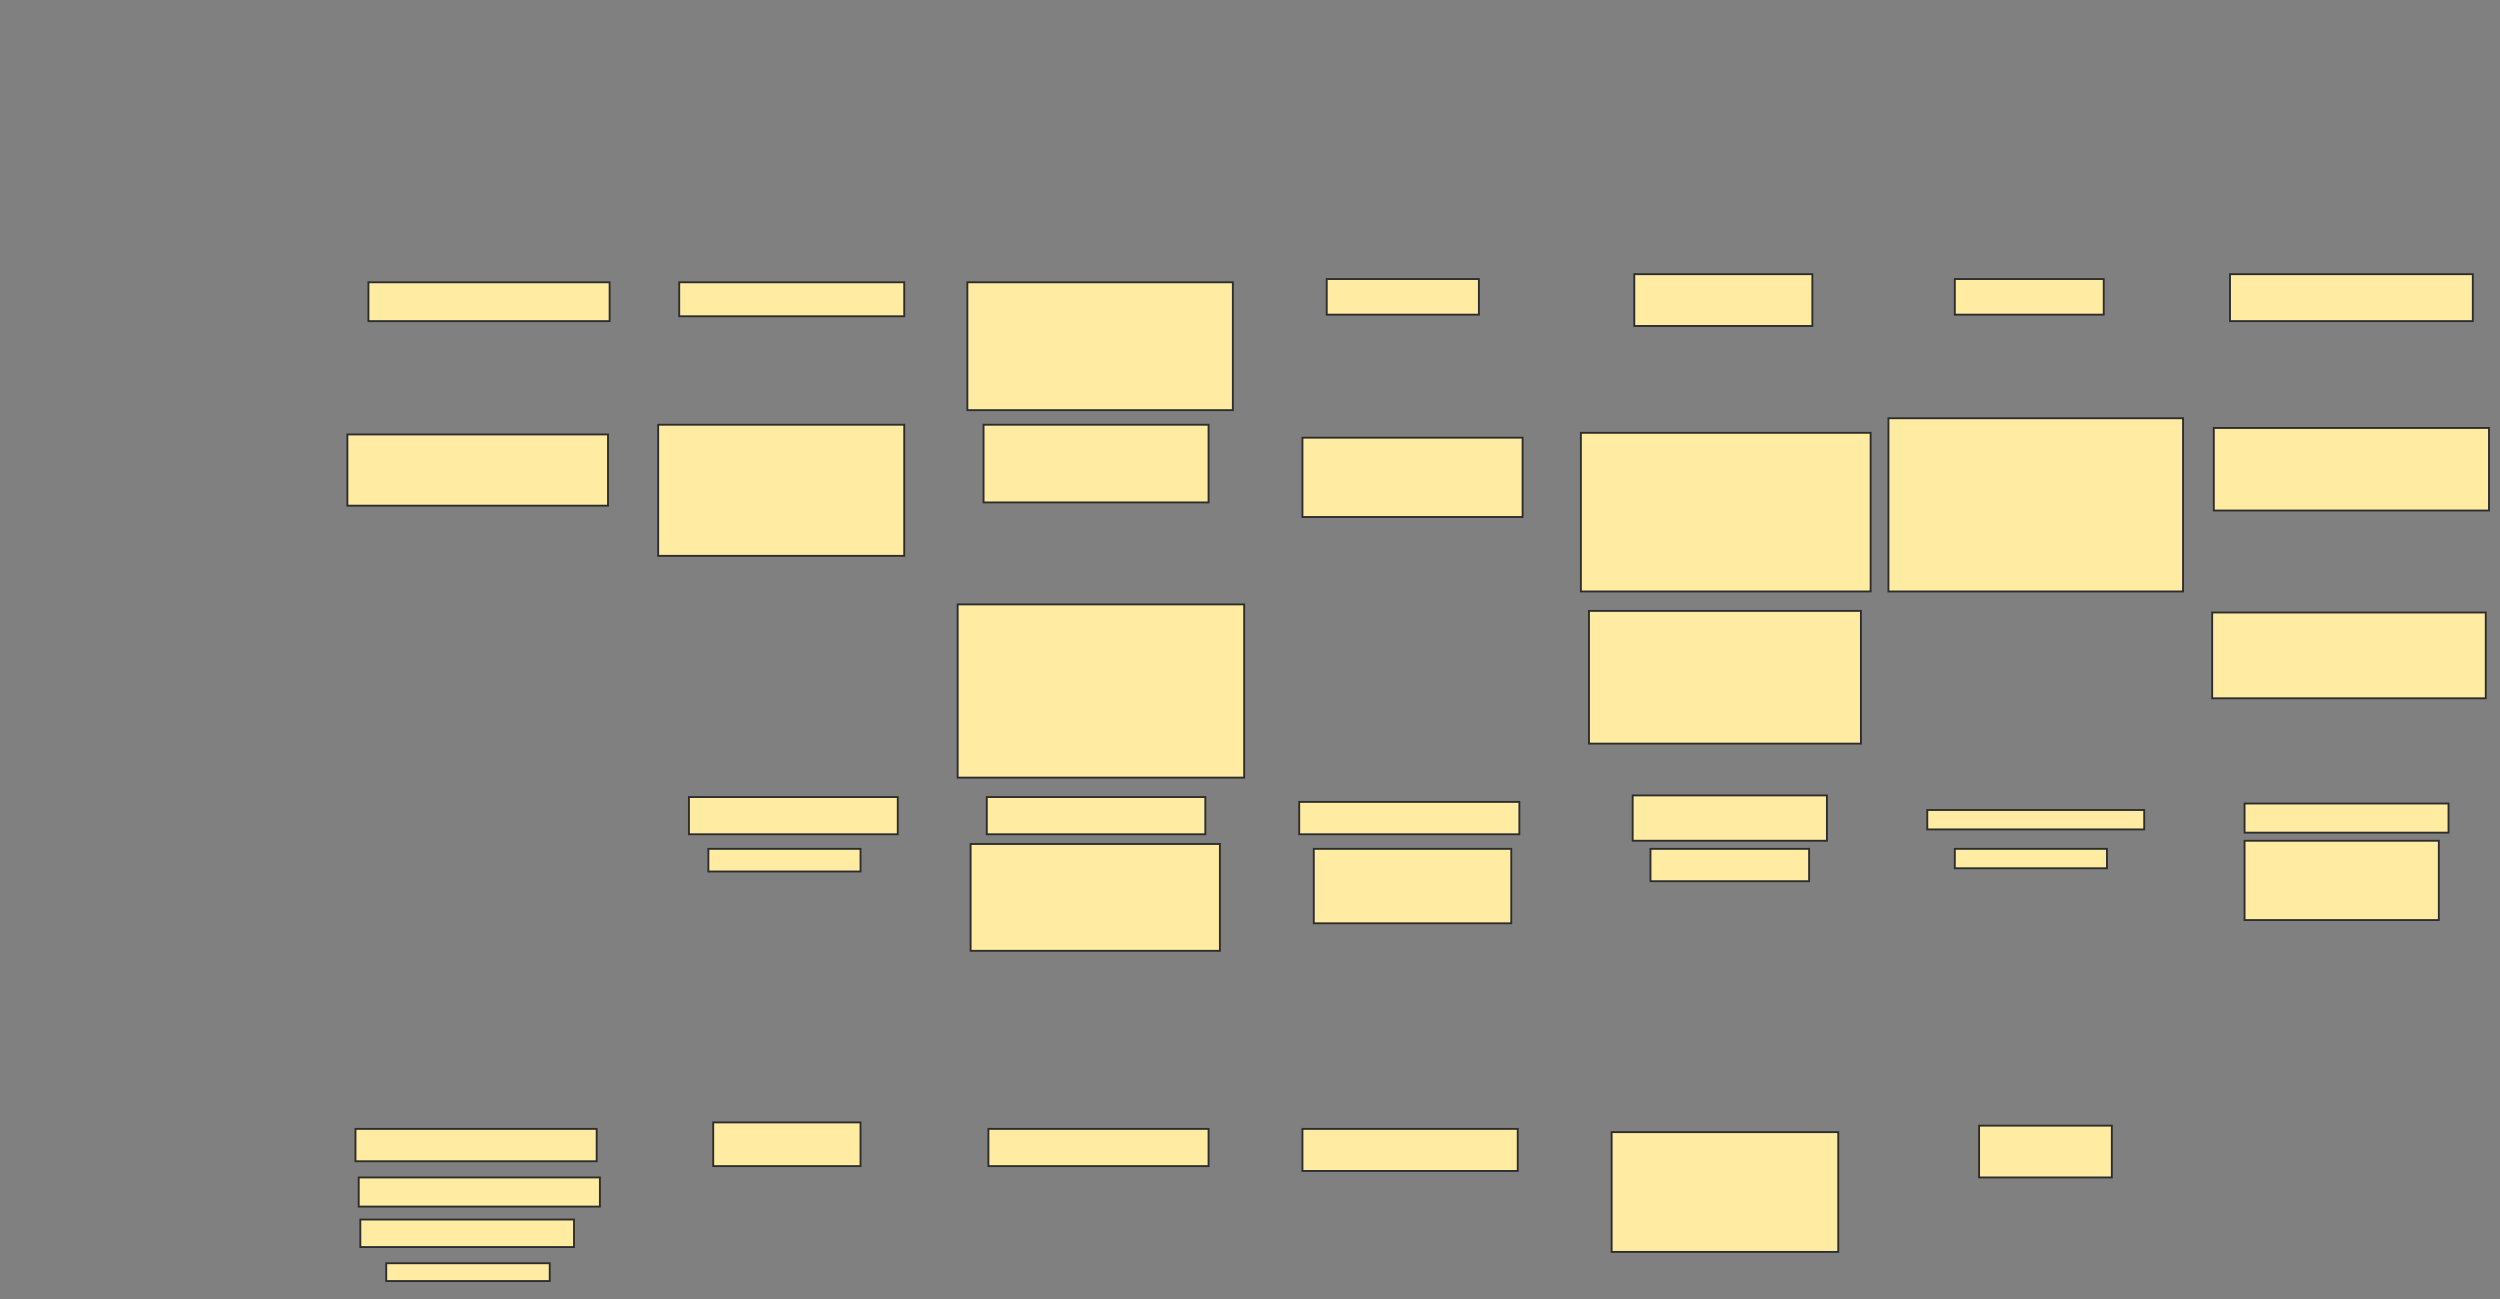 <svg xmlns="http://www.w3.org/2000/svg" width="1320" height="686">
 <rect width="100%" height="100%" fill="#808080" stroke="none"/>
 <!-- Created with Image Occlusion Enhanced -->
 <g>
  <title>Labels</title>
 </g>
 <g>
  <title>Masks</title>
  <g id="c5956ae6f73d477cba97af175a533c72-oa-1">
   <rect height="20.513" width="127.35" y="149.043" x="194.53" stroke="#2D2D2D" fill="#FFEBA2"/>
   <rect height="37.607" width="137.607" y="229.385" x="183.419" stroke="#2D2D2D" fill="#FFEBA2"/>
  </g>
  <g id="c5956ae6f73d477cba97af175a533c72-oa-2">
   <rect height="67.521" width="140.171" y="149.043" x="510.769" stroke="#2D2D2D" fill="#FFEBA2"/>
   <rect height="41.026" width="118.803" y="224.256" x="519.316" stroke="#2D2D2D" fill="#FFEBA2"/>
  </g>
  <g id="c5956ae6f73d477cba97af175a533c72-oa-3">
   <rect height="17.949" width="118.803" y="149.043" x="358.632" stroke="#2D2D2D" fill="#FFEBA2"/>
   <rect height="69.231" width="129.915" y="224.256" x="347.521" stroke="#2D2D2D" fill="#FFEBA2"/>
  </g>
  <g id="c5956ae6f73d477cba97af175a533c72-oa-4">
   <rect height="18.803" width="80.342" y="147.333" x="700.513" stroke="#2D2D2D" fill="#FFEBA2"/>
   <rect height="41.88" width="116.239" y="231.094" x="687.692" stroke="#2D2D2D" fill="#FFEBA2"/>
  </g>
  <g id="c5956ae6f73d477cba97af175a533c72-oa-5">
   <rect height="27.35" width="94.017" y="144.769" x="862.906" stroke="#2D2D2D" fill="#FFEBA2"/>
   <rect height="83.761" width="152.991" y="228.53" x="834.701" stroke="#2D2D2D" fill="#FFEBA2"/>
  </g>
  <g id="c5956ae6f73d477cba97af175a533c72-oa-6">
   <rect height="18.803" width="78.632" y="147.333" x="1032.137" stroke="#2D2D2D" fill="#FFEBA2"/>
   <rect height="91.453" width="155.556" y="220.838" x="997.094" stroke="#2D2D2D" fill="#FFEBA2"/>
  </g>
  <g id="c5956ae6f73d477cba97af175a533c72-oa-7">
   <rect height="24.786" width="128.205" y="144.769" x="1177.436" stroke="#2D2D2D" fill="#FFEBA2"/>
   <rect height="43.59" width="145.299" y="225.966" x="1168.889" stroke="#2D2D2D" fill="#FFEBA2"/>
  </g>
  <rect id="c5956ae6f73d477cba97af175a533c72-oa-8" height="70.085" width="143.59" y="322.547" x="838.974" stroke-linecap="null" stroke-linejoin="null" stroke-dasharray="null" stroke="#2D2D2D" fill="#FFEBA2"/>
  <rect id="c5956ae6f73d477cba97af175a533c72-oa-9" height="91.453" width="151.282" y="319.128" x="505.641" stroke-linecap="null" stroke-linejoin="null" stroke-dasharray="null" stroke="#2D2D2D" fill="#FFEBA2"/>
  <g id="c5956ae6f73d477cba97af175a533c72-oa-10">
   <rect height="17.094" width="127.35" y="596.051" x="187.692" stroke-linecap="null" stroke-linejoin="null" stroke-dasharray="null" stroke="#2D2D2D" fill="#FFEBA2"/>
   <rect height="15.385" width="127.35" y="621.692" x="189.402" stroke-linecap="null" stroke-linejoin="null" stroke-dasharray="null" stroke="#2D2D2D" fill="#FFEBA2"/>
   <rect height="14.53" width="112.821" y="643.915" x="190.256" stroke-linecap="null" stroke-linejoin="null" stroke-dasharray="null" stroke="#2D2D2D" fill="#FFEBA2"/>
   <rect height="9.402" width="86.325" y="666.991" x="203.932" stroke-linecap="null" stroke-linejoin="null" stroke-dasharray="null" stroke="#2D2D2D" fill="#FFEBA2"/>
  </g>
  <g id="c5956ae6f73d477cba97af175a533c72-oa-11">
   <g>
    <rect height="10.256" width="114.53" y="427.675" x="1017.607" stroke-linecap="null" stroke-linejoin="null" stroke-dasharray="null" stroke="#2D2D2D" fill="#FFEBA2"/>
    <rect height="10.256" width="80.342" y="448.188" x="1032.137" stroke-linecap="null" stroke-linejoin="null" stroke-dasharray="null" stroke="#2D2D2D" fill="#FFEBA2"/>
   </g>
   <g>
    <rect height="23.932" width="102.564" y="419.983" x="862.051" stroke-linecap="null" stroke-linejoin="null" stroke-dasharray="null" stroke="#2D2D2D" fill="#FFEBA2"/>
    <rect height="17.094" width="83.761" y="448.188" x="871.453" stroke-linecap="null" stroke-linejoin="null" stroke-dasharray="null" stroke="#2D2D2D" fill="#FFEBA2"/>
   </g>
   <g>
    <rect height="19.658" width="110.256" y="420.838" x="363.761" stroke-linecap="null" stroke-linejoin="null" stroke-dasharray="null" stroke="#2D2D2D" fill="#FFEBA2"/>
    <rect height="11.966" width="80.342" y="448.188" x="374.017" stroke-linecap="null" stroke-linejoin="null" stroke-dasharray="null" stroke="#2D2D2D" fill="#FFEBA2"/>
   </g>
  </g>
  <g id="c5956ae6f73d477cba97af175a533c72-oa-12">
   <rect height="19.658" width="116.239" y="596.051" x="521.88" stroke-linecap="null" stroke-linejoin="null" stroke-dasharray="null" stroke="#2D2D2D" fill="#FFEBA2"/>
   <rect height="22.222" width="113.675" y="596.051" x="687.692" stroke-linecap="null" stroke-linejoin="null" stroke-dasharray="null" stroke="#2D2D2D" fill="#FFEBA2"/>
  </g>
  <g id="c5956ae6f73d477cba97af175a533c72-oa-13">
   <rect height="23.077" width="77.778" y="592.632" x="376.581" stroke-linecap="null" stroke-linejoin="null" stroke-dasharray="null" stroke="#2D2D2D" fill="#FFEBA2"/>
   <rect height="63.248" width="119.658" y="597.761" x="850.94" stroke-linecap="null" stroke-linejoin="null" stroke-dasharray="null" stroke="#2D2D2D" fill="#FFEBA2"/>
   <rect height="27.35" width="70.085" y="594.342" x="1044.957" stroke-linecap="null" stroke-linejoin="null" stroke-dasharray="null" stroke="#2D2D2D" fill="#FFEBA2"/>
  </g>
  <g id="c5956ae6f73d477cba97af175a533c72-oa-14">
   <g>
    <rect height="19.658" width="115.385" y="420.838" x="521.026" stroke-linecap="null" stroke-linejoin="null" stroke-dasharray="null" stroke="#2D2D2D" fill="#FFEBA2"/>
    <rect height="56.41" width="131.624" y="445.624" x="512.479" stroke-linecap="null" stroke-linejoin="null" stroke-dasharray="null" stroke="#2D2D2D" fill="#FFEBA2"/>
   </g>
   <g>
    <rect height="17.094" width="116.239" y="423.402" x="685.983" stroke-linecap="null" stroke-linejoin="null" stroke-dasharray="null" stroke="#2D2D2D" fill="#FFEBA2"/>
    <rect height="39.316" width="104.273" y="448.188" x="693.675" stroke-linecap="null" stroke-linejoin="null" stroke-dasharray="null" stroke="#2D2D2D" fill="#FFEBA2"/>
   </g>
   <g>
    <rect height="15.385" width="107.692" y="424.256" x="1185.128" stroke-linecap="null" stroke-linejoin="null" stroke-dasharray="null" stroke="#2D2D2D" fill="#FFEBA2"/>
    <rect height="41.88" width="102.564" y="443.915" x="1185.128" stroke-linecap="null" stroke-linejoin="null" stroke-dasharray="null" stroke="#2D2D2D" fill="#FFEBA2"/>
   </g>
  </g>
  <rect id="c5956ae6f73d477cba97af175a533c72-oa-15" height="45.299" width="144.444" y="323.402" x="1168.034" stroke-linecap="null" stroke-linejoin="null" stroke-dasharray="null" stroke="#2D2D2D" fill="#FFEBA2"/>
 </g>
</svg>